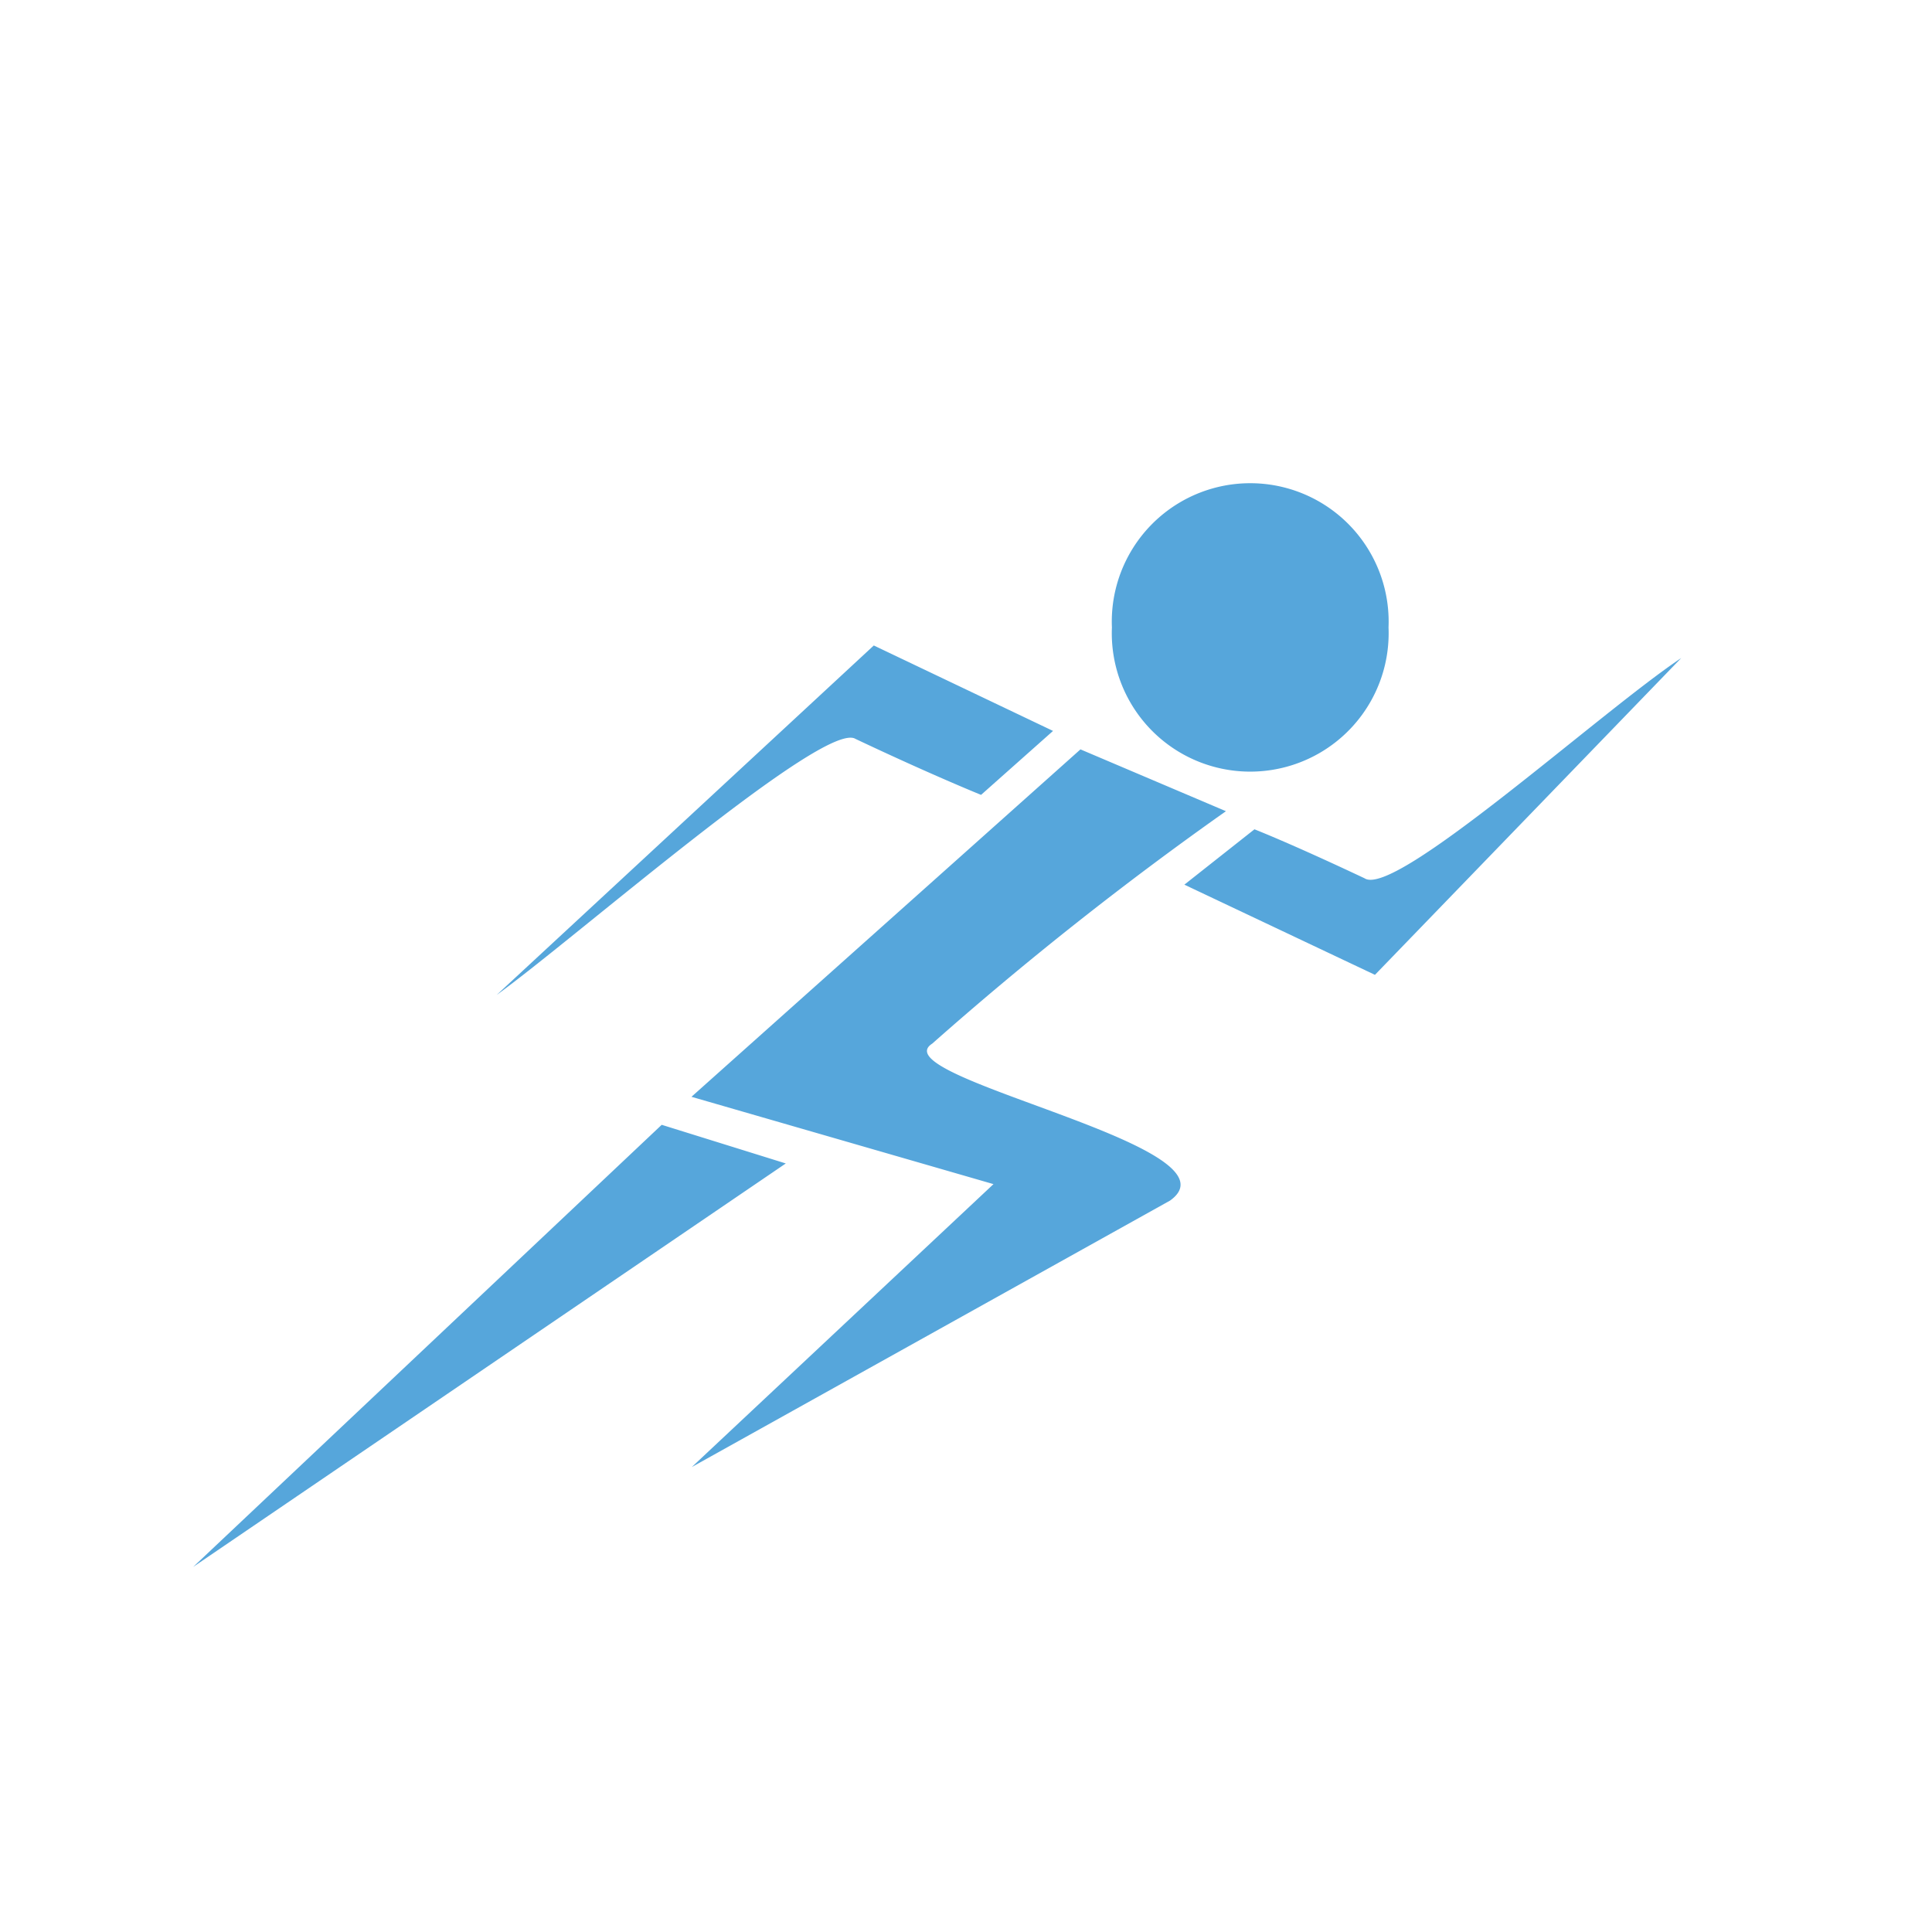 <svg id="type_animation_noBorder_dark" xmlns="http://www.w3.org/2000/svg" width="40" height="40" viewBox="0 0 40 40">
  <rect id="Icon_Base" width="40" height="40" fill="none"/>
  <path id="icon" d="M9.718,13.288l2.569.8L.018,22.441Zm6.869,1.228-6.253-1.808,8.054-7.193L21.4,6.795a70.644,70.644,0,0,0-6.081,4.812c-1.1.7,6.508,2.121,4.923,3.25l-9.9,5.516ZM14.109,3.364,17.82,5.133,16.33,6.457s-1.019-.411-2.6-1.159C13.089,4.9,7.943,9.412,6.3,10.6Zm6.43,4.952L21.99,7.17s.712.275,2.28,1.014c.628.416,4.871-3.435,6.556-4.56l-6.341,6.559Zm-1.5-5.326a2.866,2.866,0,1,1,5.727,0,2.866,2.866,0,1,1-5.727,0Z" transform="translate(3.982 10)" fill="#56a6db"/>
</svg>
